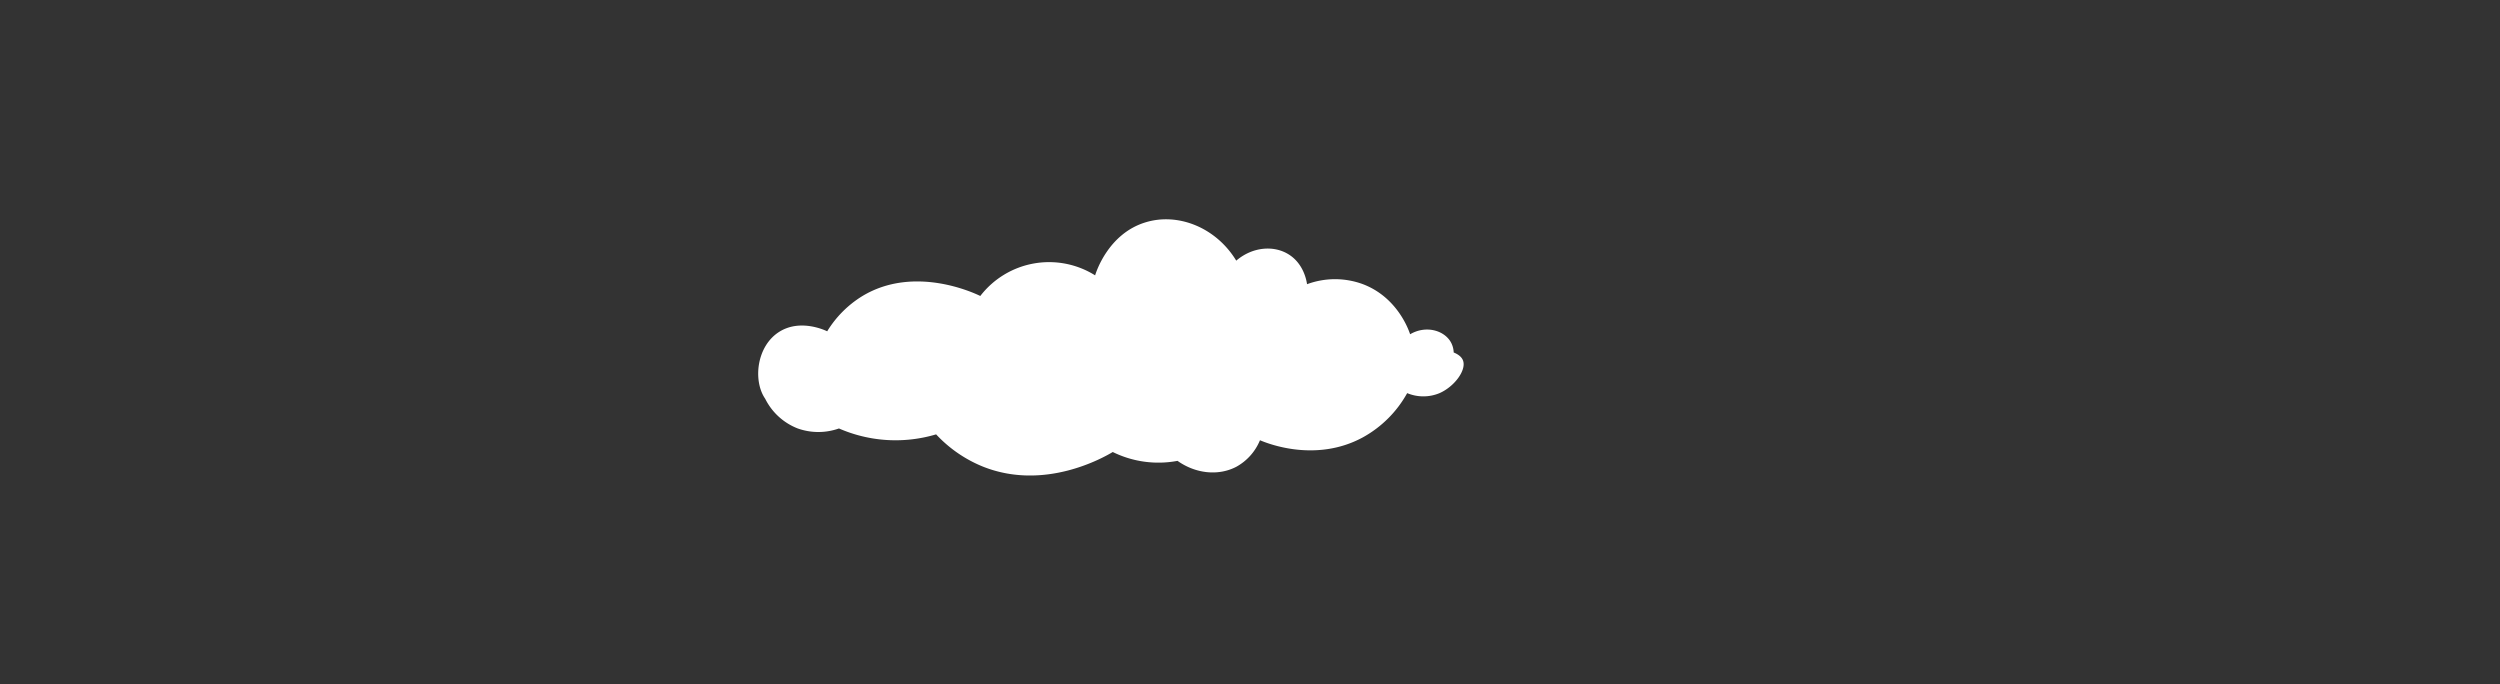 <svg xmlns="http://www.w3.org/2000/svg" viewBox="0 0 983 269"><rect x="0" y="0" width="983" height="269" fill="#333333" stroke="none"/><defs><style>.cls-1{fill:#fff;}</style></defs><title>Artboard 52</title><g id="Layer_2" data-name="Layer 2"><path class="cls-1" d="M313.67,168.47a24.22,24.22,0,0,0,16.21,0,55.67,55.67,0,0,0,38.2,2.32,51.62,51.62,0,0,0,18.53,12.73c24.29,9.62,47.43-3.7,50.93-5.79A40.58,40.58,0,0,0,463,181.21c7.16,5.08,16.13,6,23.15,2.31a21,21,0,0,0,9.27-10.42c2.72,1.16,21.89,9,40.51-1.16a44.41,44.41,0,0,0,17.37-17.36,16.56,16.56,0,0,0,12.73,0c5.83-2.56,10.55-8.94,9.26-12.73-.48-1.43-1.82-2.49-3.7-3.26a9,9,0,0,0-.93-3.69c-2.47-4.93-9.88-7.19-16.2-3.47-.59-1.78-5.05-14.53-18.53-19.68a31.65,31.65,0,0,0-22,0c-.17-1.19-1.21-7.82-7-11.58-6-3.9-14.53-3.1-20.84,2.32-7.93-13.08-23-19.07-35.88-15C435.78,92,431,106.94,430.6,108.27a34.13,34.13,0,0,0-45.15,8.11c-2.44-1.19-25.95-12.24-46.31,0a41.84,41.84,0,0,0-13.89,13.89c-.86-.42-10.33-4.89-18.52,0-9.29,5.54-10.76,19.42-5.85,26.53A24,24,0,0,0,313.67,168.47Z"/></g></svg>